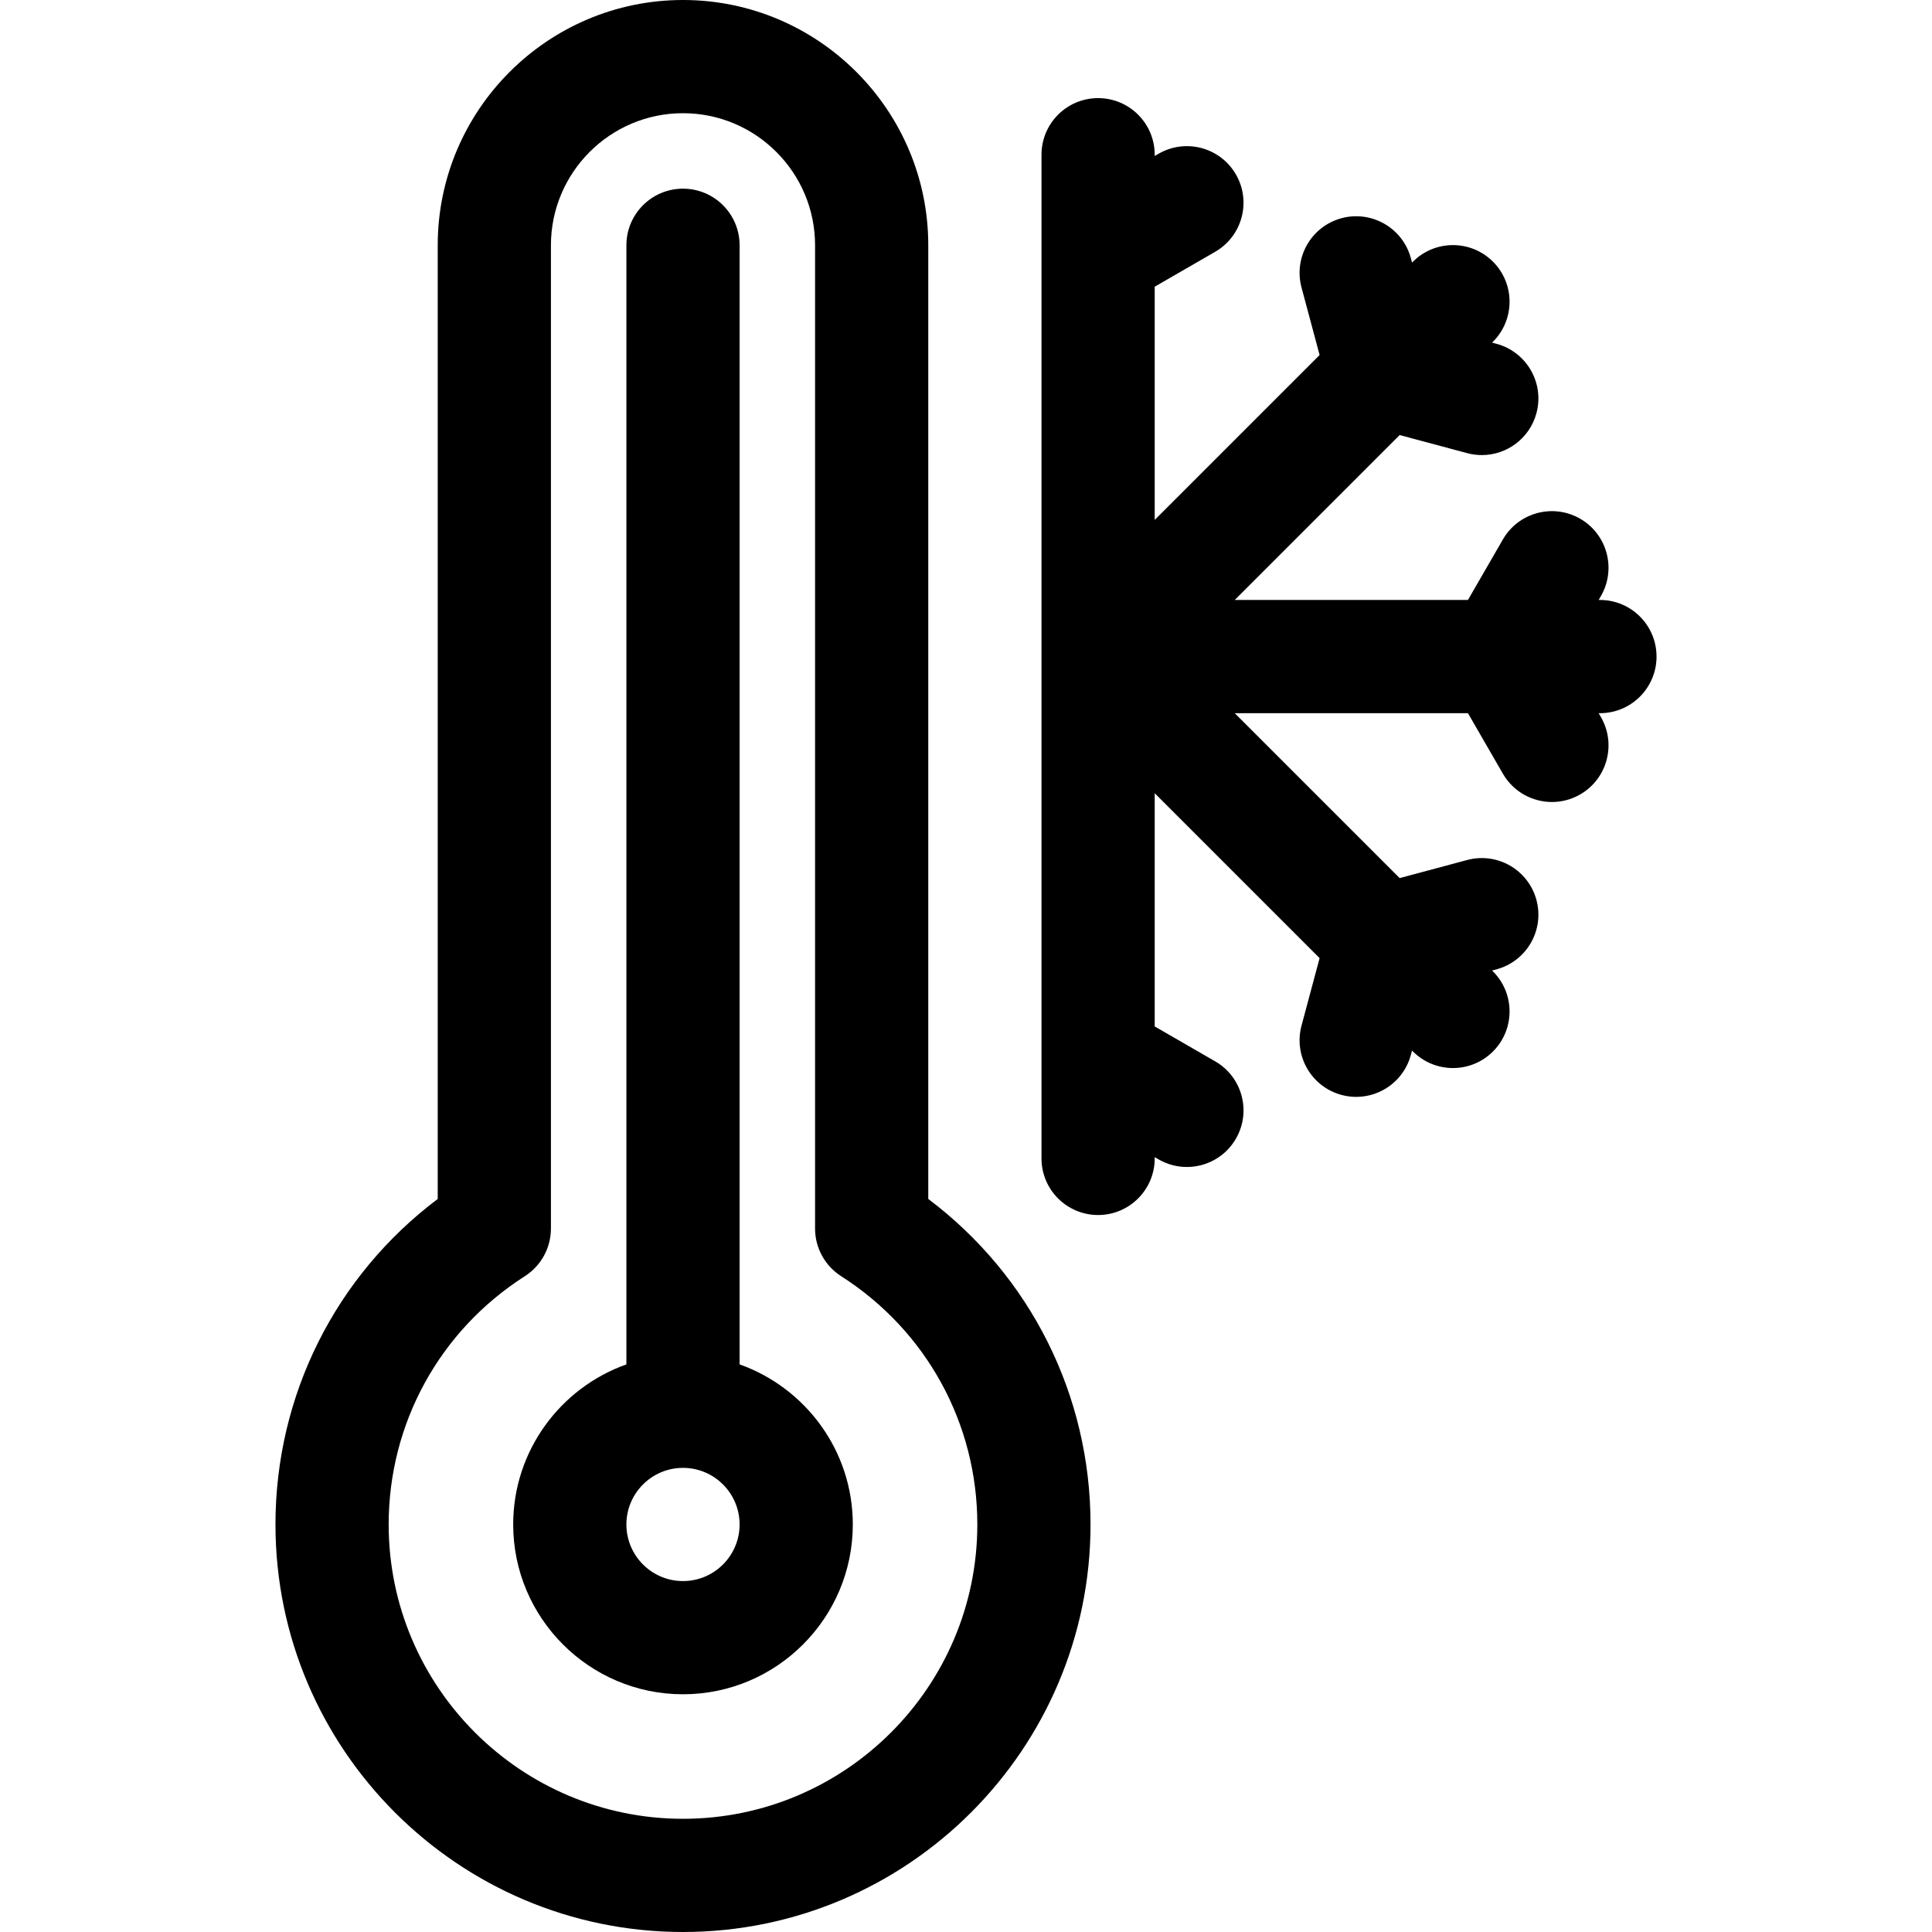 <svg id="Layer_1" enable-background="new 0 0 512 512" height="512" viewBox="0 0 512 512" width="512" xmlns="http://www.w3.org/2000/svg"><g><path d="m438.998 173.996c0-8.284-6.716-15-15-15h-.338l.598-1.035c4.143-7.174 1.685-16.348-5.49-20.49-7.175-4.144-16.349-1.685-20.49 5.49l-9.258 16.035h-61.804l43.703-43.702 17.885 4.792c1.3.349 2.605.515 3.892.515 6.622 0 12.684-4.42 14.479-11.122 2.144-8.002-2.605-16.227-10.607-18.371l-1.154-.309.239-.239c5.858-5.857 5.858-15.355 0-21.213-5.857-5.858-15.355-5.857-21.213 0l-.239.239-.309-1.155c-2.145-8.002-10.372-12.752-18.371-10.607-8.002 2.144-12.751 10.369-10.607 18.371l4.792 17.886-43.701 43.701v-61.804l16.034-9.257c7.175-4.142 9.633-13.316 5.49-20.49-4.143-7.176-13.317-9.631-20.49-5.49l-1.034.597v-.338c0-8.284-6.716-15-15-15s-15 6.716-15 15v265.991c0 8.284 6.716 15 15 15s15-6.716 15-15v-.337l1.034.597c2.362 1.364 4.941 2.012 7.486 2.012 5.184 0 10.226-2.69 13.004-7.502 4.143-7.174 1.685-16.348-5.49-20.49l-16.034-9.257v-61.804l43.701 43.701-4.792 17.886c-2.144 8.002 2.605 16.227 10.607 18.371 1.301.349 2.605.515 3.892.515 6.622 0 12.684-4.42 14.479-11.122l.309-1.154.239.239c2.929 2.929 6.768 4.394 10.606 4.394s7.678-1.464 10.606-4.394c5.858-5.858 5.857-15.355 0-21.213l-.239-.239 1.154-.309c8.002-2.144 12.751-10.369 10.607-18.371-2.145-8.002-10.373-12.752-18.371-10.606l-17.885 4.792-43.702-43.701h61.804l9.258 16.035c2.778 4.813 7.82 7.502 13.004 7.502 2.545 0 5.124-.648 7.486-2.012 7.175-4.142 9.633-13.316 5.49-20.49l-.597-1.035h.338c8.283-.003 14.999-6.719 14.999-15.003z"/><path d="m246.002 317.738v-252.738c0-35.841-29.159-65-65-65s-65 29.159-65 65v252.738c-27.071 20.372-43 52.034-43 86.262 0 59.551 48.448 108 108 108s108-48.449 108-108c0-34.228-15.929-65.89-43-86.262zm-65 164.262c-43.01 0-78-34.991-78-78 0-26.762 13.486-51.355 36.075-65.787 4.314-2.756 6.925-7.521 6.925-12.641v-260.572c0-19.299 15.701-35 35-35s35 15.701 35 35v260.573c0 5.119 2.61 9.885 6.925 12.641 22.589 14.431 36.075 39.024 36.075 65.786 0 43.009-34.99 78-78 78z"/><path d="m196.002 361.58v-296.58c0-8.284-6.716-15-15-15s-15 6.716-15 15v296.58c-17.459 6.192-30 22.865-30 42.419 0 24.813 20.187 45 45 45s45-20.187 45-45c0-19.554-12.541-36.227-30-42.419zm-15 57.42c-8.271 0-15-6.729-15-15s6.729-15 15-15 15 6.729 15 15-6.729 15-15 15z"/></g></svg>